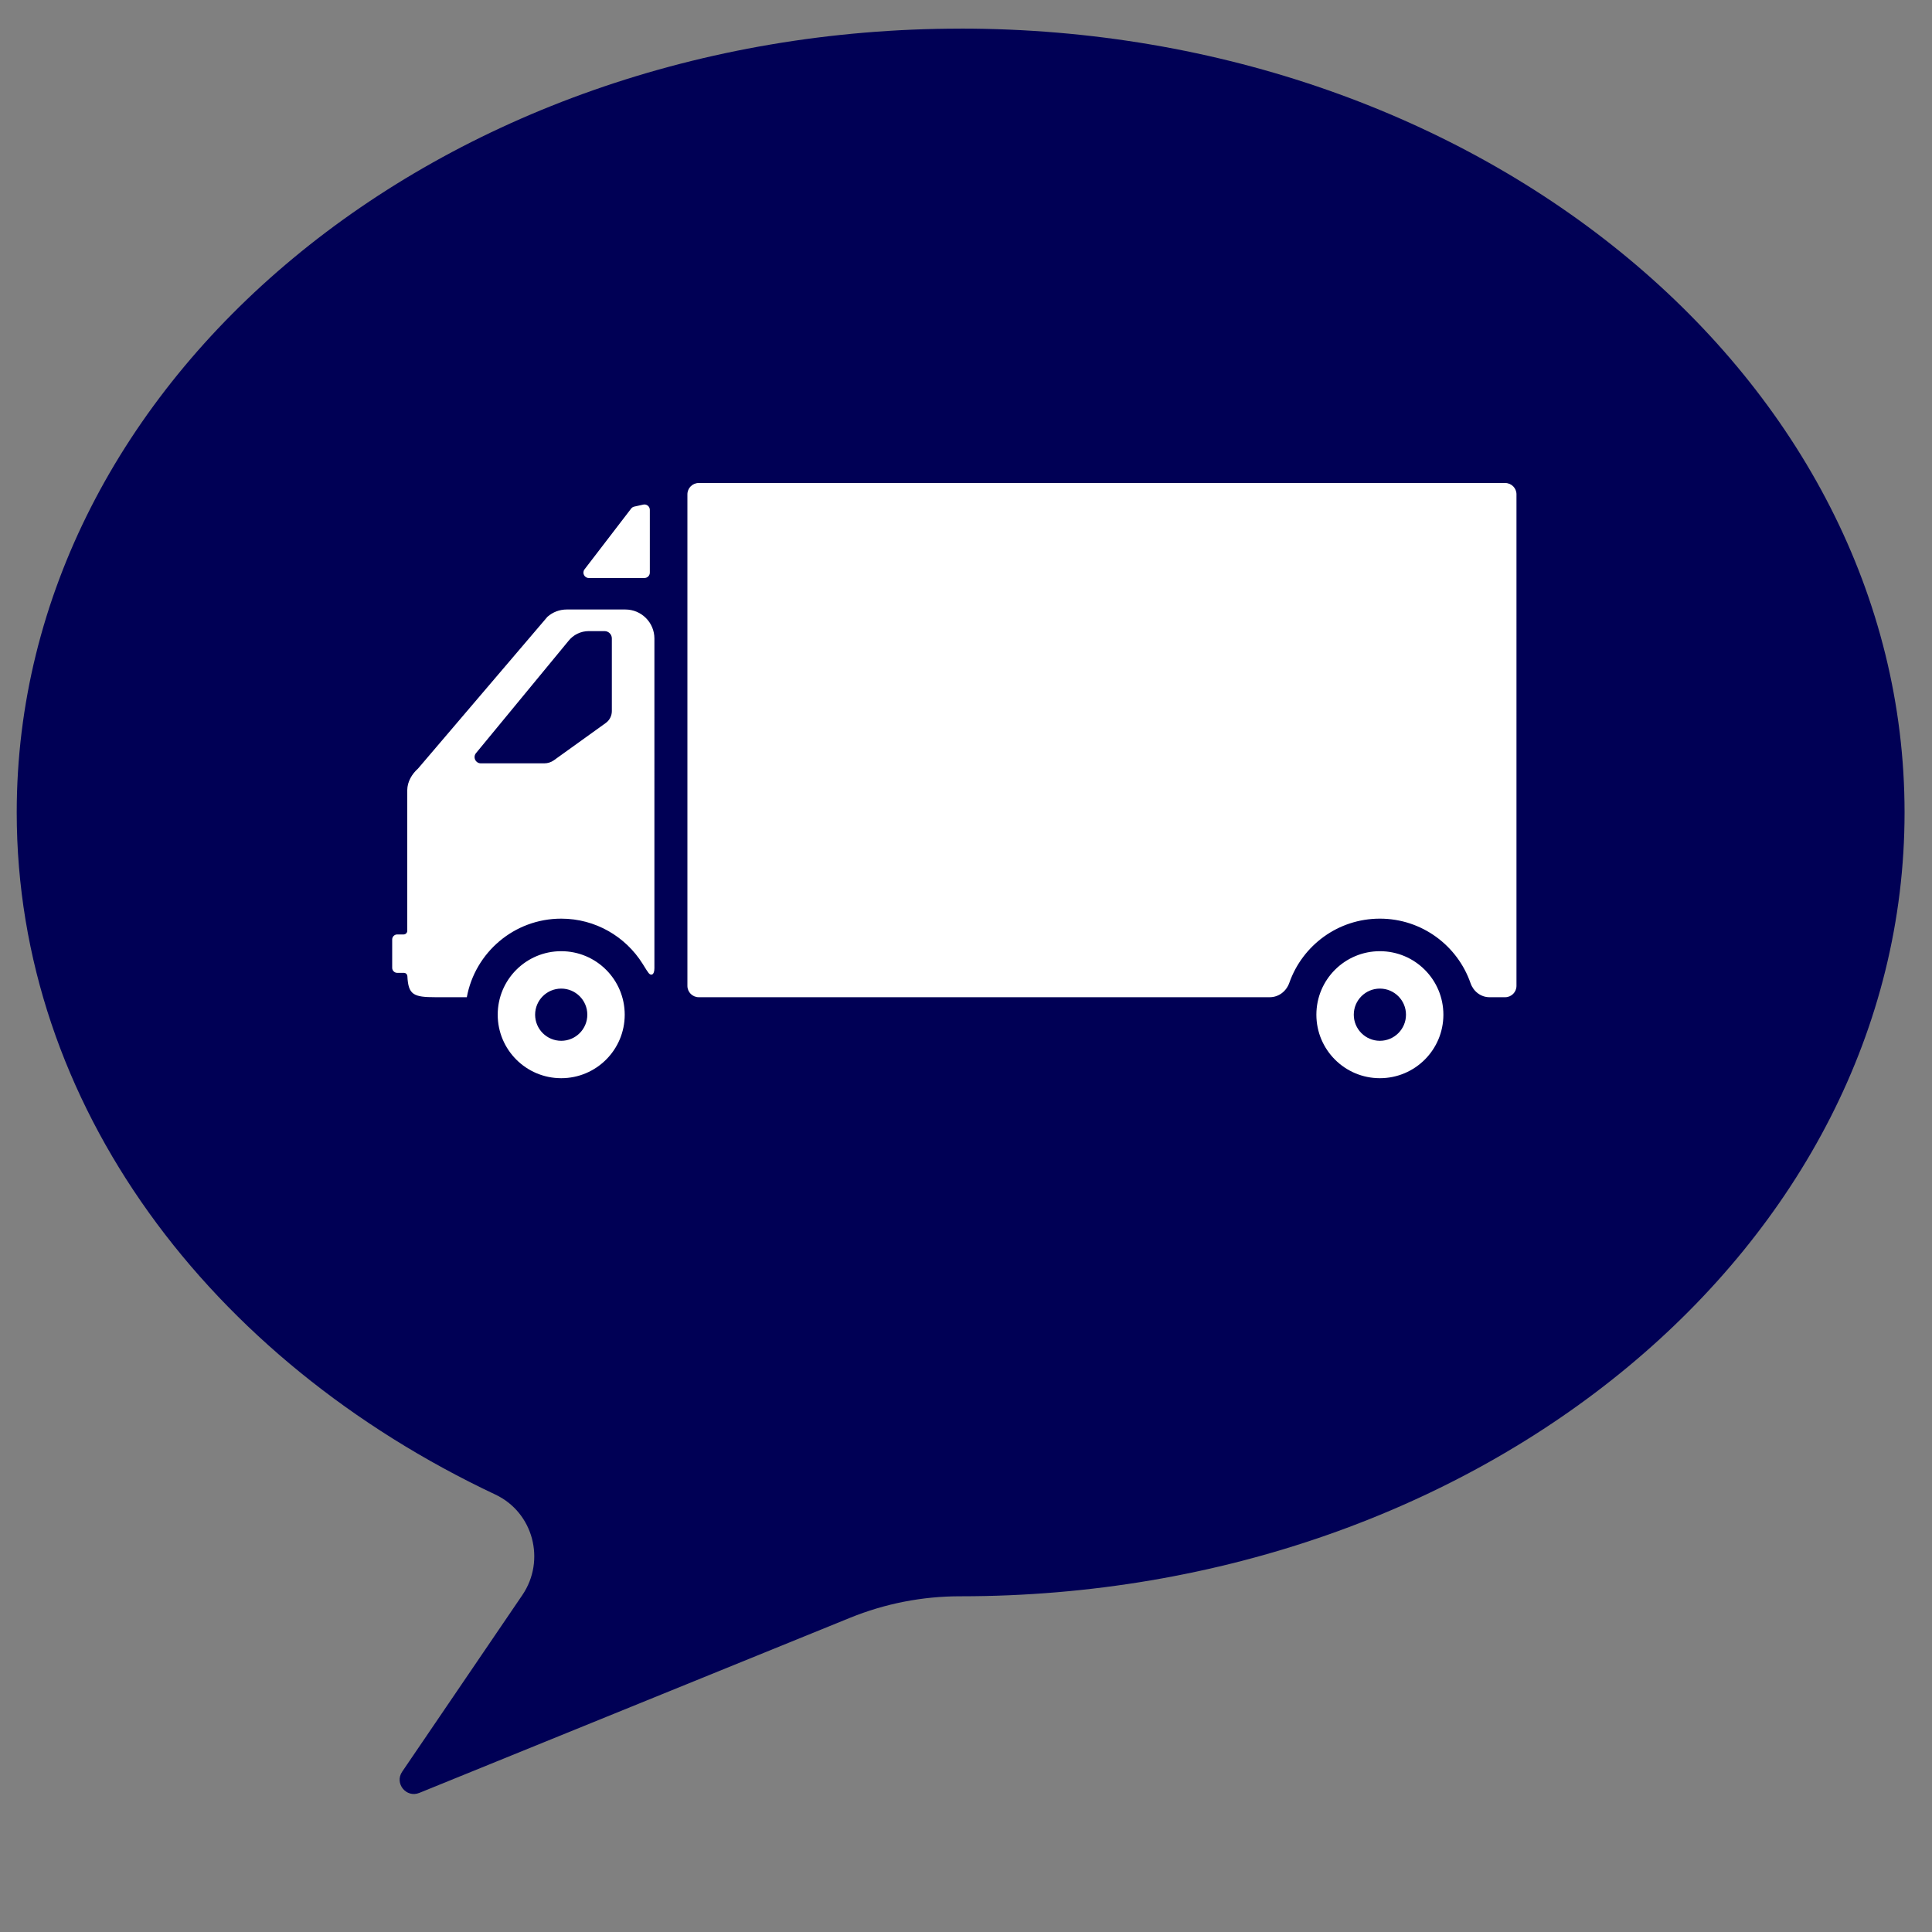 <svg viewBox="0 0 200 200" width="200" xmlns="http://www.w3.org/2000/svg" version="1.1" height="200">
<rect x="0" y="0" width="200" height="200" fill="#808080" stroke="none"/>
<path d="m99.445 2.964c-53.966 0-97.714 36.328-97.714 81.141 0 30.271 19.963 56.667 49.552 70.613 3.931 1.853 5.231 6.815 2.787 10.408l-12.438 18.281c-0.82 1.206 0.422 2.743 1.773 2.194l44.601-18.131c3.615-1.47 7.48-2.225 11.383-2.224h0.057c53.966 0 97.714-36.328 97.714-81.141s-43.75-81.145-97.715-81.145z" fill="#005"/>
<path fill="#fff" d="M65.657,52.444l0.935-0.208c0.348-0.077,0.678,0.188,0.678,0.544v6.498c0,0.308-0.25,0.557-0.557,0.557h-5.76c-0.462,0-0.723-0.53-0.442-0.897l4.825-6.29C65.415,52.545,65.529,52.472,65.657,52.444z M58.097,95.098c3.548,0,6.659,1.861,8.417,4.658c0.425,0.677,0.489,0.795,0.636,0.978c0.237,0.296,0.594,0.227,0.594-0.509V66.101c0-1.66-1.346-3.006-3.006-3.006h-6.075c-0.734,0-1.443,0.269-1.993,0.756L43.274,79.562c-0.637,0.564-1.106,1.371-1.114,2.222v14.572c0,0.209-0.169,0.378-0.378,0.378h-0.66c-0.289,0-0.523,0.234-0.523,0.523v2.929c0,0.289,0.234,0.523,0.523,0.523h0.691c0.193,0,0.349,0.155,0.359,0.349c0.098,1.923,0.621,2.173,2.922,2.173h3.231C49.178,98.605,53.224,95.098,58.097,95.098z M60.947,65.332h1.636c0.417,0,0.755,0.338,0.755,0.755v7.525c0,0.489-0.235,0.948-0.632,1.233l-5.366,3.857c-0.288,0.207-0.634,0.318-0.989,0.318h-6.575c-0.556,0-0.853-0.655-0.487-1.073l9.547-11.584C59.344,65.712,60.122,65.332,60.947,65.332z M58.097,98.467c-3.631,0-6.574,2.943-6.574,6.574s2.943,6.574,6.574,6.574s6.574-2.943,6.574-6.574S61.728,98.467,58.097,98.467z M60.799,105.041c0,1.492-1.21,2.702-2.702,2.702s-2.702-1.21-2.702-2.702s1.21-2.702,2.702-2.702S60.799,103.549,60.799,105.041z M155.816,50H72.331c-0.644,0-1.171,0.527-1.171,1.171v50.889c0,0.644,0.527,1.171,1.171,1.171h59.116c0.929,0,1.716-0.617,2.024-1.493c1.361-3.867,5.04-6.64,9.373-6.64c4.348,0,8.038,2.793,9.387,6.681c0.296,0.854,1.063,1.453,1.967,1.453h1.616c0.644,0,1.171-0.527,1.171-1.171V51.171C156.987,50.527,156.46,50,155.816,50z M142.845,98.467c-3.631,0-6.574,2.943-6.574,6.574s2.943,6.574,6.574,6.574s6.574-2.943,6.574-6.574S146.476,98.467,142.845,98.467z M145.547,105.041c0,1.492-1.21,2.702-2.702,2.702s-2.702-1.21-2.702-2.702s1.21-2.702,2.702-2.702S145.547,103.549,145.547,105.041z"/>
</svg>
